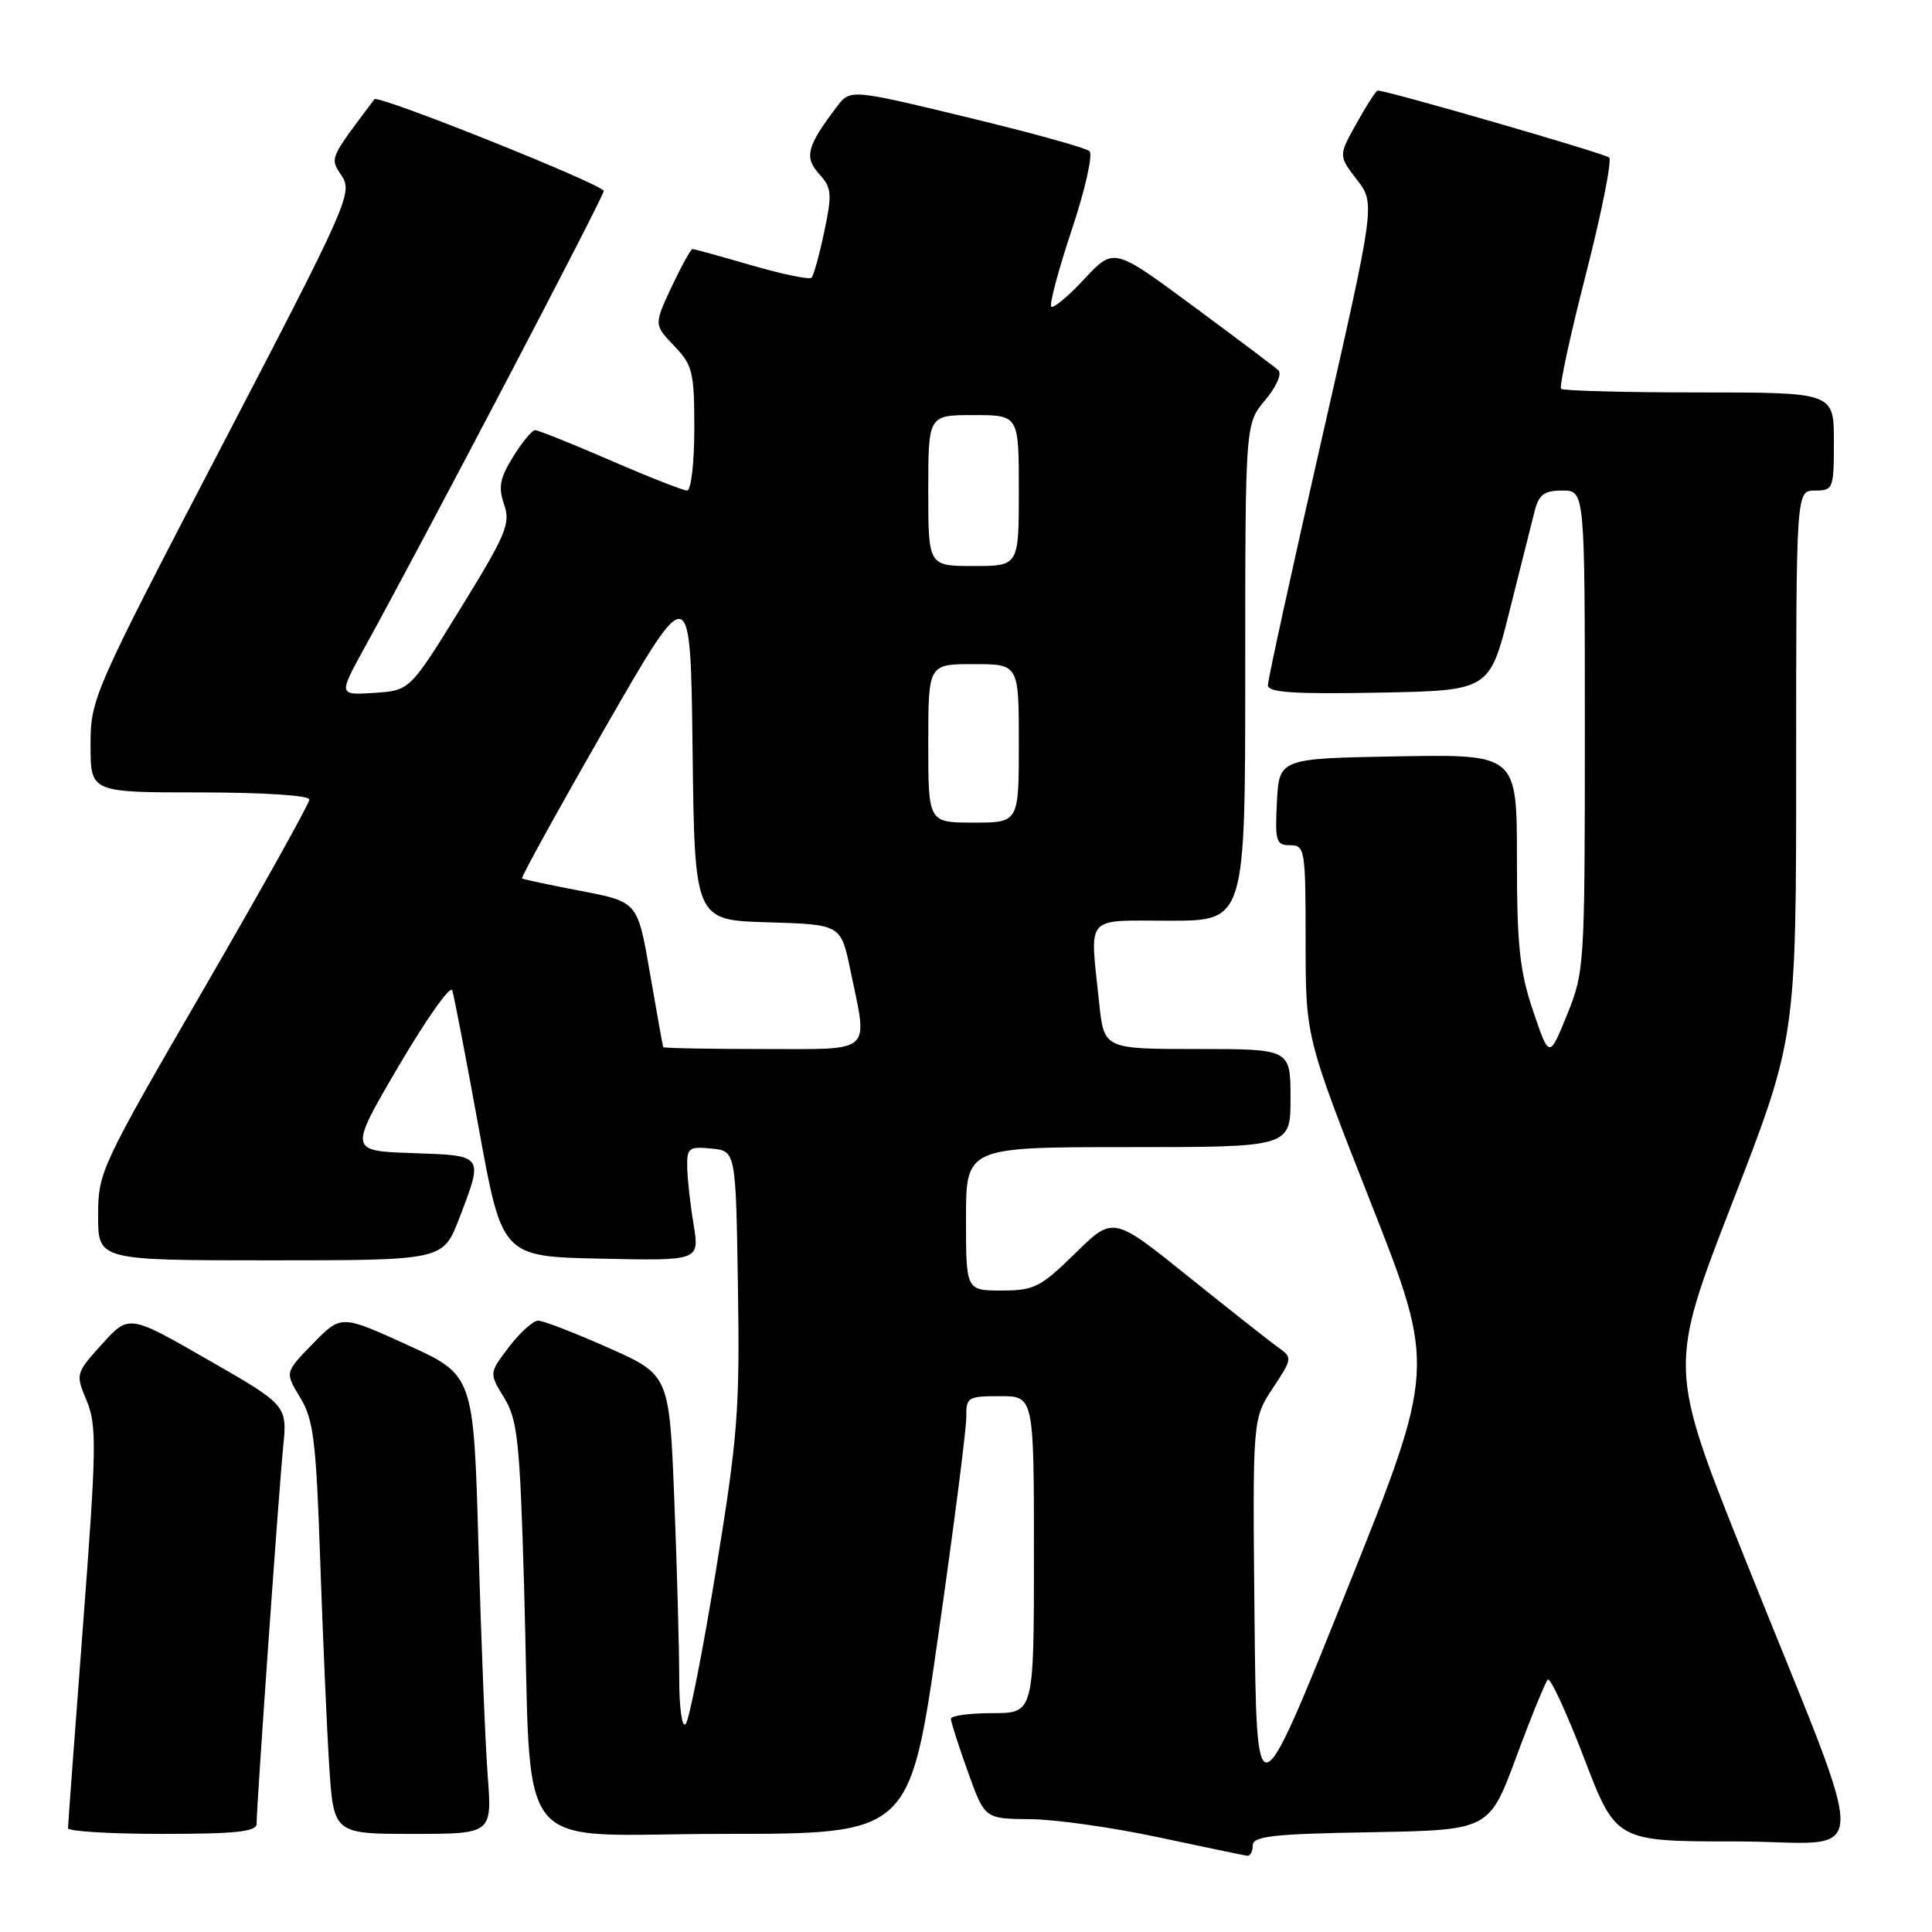 <?xml version="1.0" encoding="UTF-8" standalone="no"?>
<!DOCTYPE svg PUBLIC "-//W3C//DTD SVG 1.1//EN" "http://www.w3.org/Graphics/SVG/1.1/DTD/svg11.dtd" >
<svg xmlns="http://www.w3.org/2000/svg" xmlns:xlink="http://www.w3.org/1999/xlink" version="1.1" viewBox="0 0 256 256">
 <g >
 <path fill="currentColor"
d=" M 166.00 244.53 C 166.00 243.30 168.65 243.00 181.66 242.78 C 197.32 242.50 197.32 242.50 200.91 232.82 C 202.88 227.49 204.77 222.88 205.09 222.56 C 205.42 222.24 207.59 226.93 209.91 232.99 C 214.13 244.00 214.13 244.00 230.02 244.00 C 248.37 244.00 248.22 249.06 231.14 206.34 C 221.08 181.19 221.08 181.19 229.54 159.37 C 238.00 137.55 238.00 137.55 238.00 101.27 C 238.00 65.00 238.00 65.00 240.50 65.00 C 242.91 65.00 243.00 64.77 243.00 58.50 C 243.00 52.00 243.00 52.00 225.17 52.00 C 215.36 52.00 207.12 51.78 206.85 51.52 C 206.59 51.25 208.07 44.40 210.15 36.29 C 212.23 28.17 213.61 21.24 213.22 20.87 C 212.63 20.33 183.85 12.00 182.55 12.00 C 182.34 12.00 181.09 13.94 179.76 16.32 C 177.35 20.63 177.35 20.63 179.79 23.80 C 182.24 26.98 182.24 26.98 175.12 58.25 C 171.20 75.45 168.00 90.10 168.00 90.79 C 168.00 91.76 171.38 91.99 182.69 91.78 C 197.38 91.50 197.38 91.50 200.01 81.00 C 201.46 75.22 202.96 69.26 203.34 67.75 C 203.91 65.52 204.60 65.00 207.02 65.00 C 210.00 65.00 210.00 65.00 210.00 96.83 C 210.00 127.98 209.95 128.78 207.64 134.47 C 205.28 140.27 205.28 140.27 203.14 133.94 C 201.36 128.68 201.00 125.27 201.00 113.78 C 201.00 99.95 201.00 99.95 185.25 100.22 C 169.50 100.50 169.50 100.50 169.20 106.25 C 168.93 111.48 169.09 112.00 170.95 112.00 C 172.91 112.00 173.00 112.56 173.00 124.70 C 173.00 137.41 173.00 137.41 181.63 159.34 C 190.27 181.28 190.27 181.28 178.38 210.89 C 166.50 240.50 166.50 240.50 166.23 214.25 C 165.97 188.01 165.97 188.01 168.64 183.96 C 171.25 180.03 171.27 179.88 169.41 178.57 C 168.36 177.83 163.00 173.60 157.50 169.18 C 147.50 161.13 147.50 161.13 142.47 166.07 C 137.88 170.57 137.03 171.00 132.72 171.00 C 128.00 171.00 128.00 171.00 128.00 161.50 C 128.00 152.00 128.00 152.00 149.50 152.00 C 171.00 152.00 171.00 152.00 171.00 145.50 C 171.00 139.00 171.00 139.00 158.64 139.00 C 146.28 139.00 146.28 139.00 145.64 132.85 C 144.41 121.03 143.57 122.00 155.00 122.00 C 165.00 122.00 165.00 122.00 165.00 89.08 C 165.00 56.15 165.00 56.15 167.64 53.02 C 169.13 51.25 169.89 49.52 169.39 49.06 C 168.90 48.61 163.79 44.77 158.04 40.52 C 147.58 32.79 147.58 32.79 143.69 36.96 C 141.55 39.26 139.57 40.91 139.30 40.63 C 139.02 40.35 140.24 35.78 142.01 30.47 C 143.78 25.17 144.84 20.47 144.36 20.03 C 143.89 19.59 136.56 17.56 128.08 15.52 C 112.66 11.80 112.66 11.80 110.88 14.15 C 106.92 19.36 106.53 20.83 108.53 23.04 C 110.21 24.89 110.28 25.65 109.22 30.69 C 108.57 33.77 107.81 36.52 107.53 36.80 C 107.25 37.08 103.68 36.34 99.60 35.16 C 95.51 33.97 91.99 33.00 91.76 33.00 C 91.53 33.00 90.29 35.26 88.99 38.01 C 86.65 43.02 86.65 43.02 89.32 45.82 C 91.78 48.38 92.00 49.28 92.00 56.80 C 92.00 61.31 91.57 65.00 91.05 65.00 C 90.53 65.00 85.95 63.20 80.88 61.00 C 75.81 58.80 71.32 57.00 70.91 57.00 C 70.50 57.00 69.19 58.58 67.99 60.52 C 66.23 63.36 66.00 64.57 66.80 66.85 C 67.68 69.37 67.07 70.80 61.05 80.58 C 54.31 91.50 54.31 91.50 49.58 91.81 C 44.84 92.12 44.84 92.12 48.31 85.81 C 56.58 70.77 80.00 26.06 80.00 25.31 C 80.00 24.48 50.09 12.50 49.61 13.15 C 43.56 21.20 43.69 20.88 45.29 23.32 C 46.75 25.55 46.07 27.08 29.41 59.06 C 12.27 91.95 12.00 92.57 12.00 98.74 C 12.00 105.00 12.00 105.00 26.50 105.00 C 34.87 105.00 41.00 105.40 41.00 105.94 C 41.00 106.45 34.70 117.75 27.00 131.04 C 13.31 154.66 13.00 155.32 13.00 161.10 C 13.00 167.00 13.00 167.00 35.86 167.00 C 58.72 167.00 58.72 167.00 60.86 161.41 C 64.09 152.98 64.18 153.12 54.61 152.79 C 46.23 152.50 46.23 152.50 52.85 141.22 C 56.50 135.01 59.68 130.51 59.92 131.22 C 60.16 131.92 61.74 140.15 63.44 149.50 C 66.53 166.50 66.53 166.50 79.61 166.78 C 92.69 167.06 92.69 167.06 91.91 162.28 C 91.47 159.65 91.09 156.23 91.06 154.69 C 91.00 152.11 91.27 151.90 94.25 152.19 C 97.50 152.50 97.50 152.50 97.78 170.50 C 98.04 186.77 97.76 190.37 94.88 208.00 C 93.14 218.72 91.32 227.93 90.85 228.45 C 90.37 228.98 90.00 226.32 90.00 222.36 C 90.00 218.49 89.71 207.86 89.35 198.75 C 88.69 182.18 88.69 182.18 80.60 178.58 C 76.14 176.60 71.96 174.99 71.30 174.99 C 70.64 175.00 68.91 176.56 67.45 178.47 C 64.80 181.95 64.80 181.95 66.81 185.22 C 68.58 188.13 68.88 190.92 69.44 210.00 C 70.52 246.98 67.34 243.00 95.88 243.00 C 120.56 243.00 120.56 243.00 124.32 216.75 C 126.39 202.31 128.06 189.26 128.04 187.75 C 128.00 185.15 128.25 185.00 132.50 185.00 C 137.00 185.00 137.00 185.00 137.00 206.00 C 137.00 227.00 137.00 227.00 131.50 227.00 C 128.47 227.00 126.00 227.34 126.00 227.75 C 126.00 228.16 127.01 231.31 128.24 234.75 C 130.48 241.00 130.48 241.00 136.49 241.05 C 139.80 241.07 147.45 242.15 153.50 243.45 C 159.55 244.74 164.84 245.84 165.25 245.90 C 165.66 245.95 166.00 245.34 166.00 244.53 Z  M 34.00 241.65 C 34.00 239.27 36.93 197.70 37.51 191.85 C 38.08 186.21 38.08 186.21 27.58 180.19 C 17.09 174.16 17.09 174.16 13.53 178.09 C 10.01 181.99 10.00 182.05 11.49 185.62 C 12.84 188.86 12.79 191.85 11.00 215.36 C 9.91 229.74 9.01 241.84 9.01 242.25 C 9.00 242.66 14.62 243.00 21.50 243.00 C 31.32 243.00 34.00 242.71 34.00 241.65 Z  M 64.62 235.25 C 64.30 230.99 63.75 217.31 63.40 204.85 C 62.76 182.21 62.76 182.21 53.98 178.21 C 45.20 174.21 45.20 174.21 41.47 178.03 C 37.74 181.85 37.74 181.85 39.77 185.17 C 41.54 188.07 41.88 190.84 42.42 206.50 C 42.76 216.40 43.29 228.66 43.61 233.75 C 44.19 243.00 44.19 243.00 54.70 243.00 C 65.21 243.00 65.21 243.00 64.62 235.25 Z  M 87.88 138.75 C 87.82 138.61 87.03 134.22 86.13 129.00 C 84.50 119.50 84.50 119.50 77.00 118.06 C 72.88 117.27 69.35 116.52 69.17 116.40 C 69.00 116.28 73.95 107.31 80.17 96.46 C 91.50 76.74 91.50 76.74 91.77 99.33 C 92.04 121.93 92.04 121.93 101.73 122.21 C 111.42 122.50 111.42 122.50 112.67 128.50 C 115.01 139.81 115.92 139.00 101.00 139.00 C 93.85 139.00 87.95 138.89 87.88 138.75 Z  M 123.00 98.50 C 123.00 88.00 123.00 88.00 129.00 88.00 C 135.00 88.00 135.00 88.00 135.00 98.50 C 135.00 109.00 135.00 109.00 129.00 109.00 C 123.00 109.00 123.00 109.00 123.00 98.50 Z  M 123.00 65.00 C 123.00 55.00 123.00 55.00 129.00 55.00 C 135.00 55.00 135.00 55.00 135.00 65.00 C 135.00 75.00 135.00 75.00 129.00 75.00 C 123.00 75.00 123.00 75.00 123.00 65.00 Z "/>
</g>
</svg>